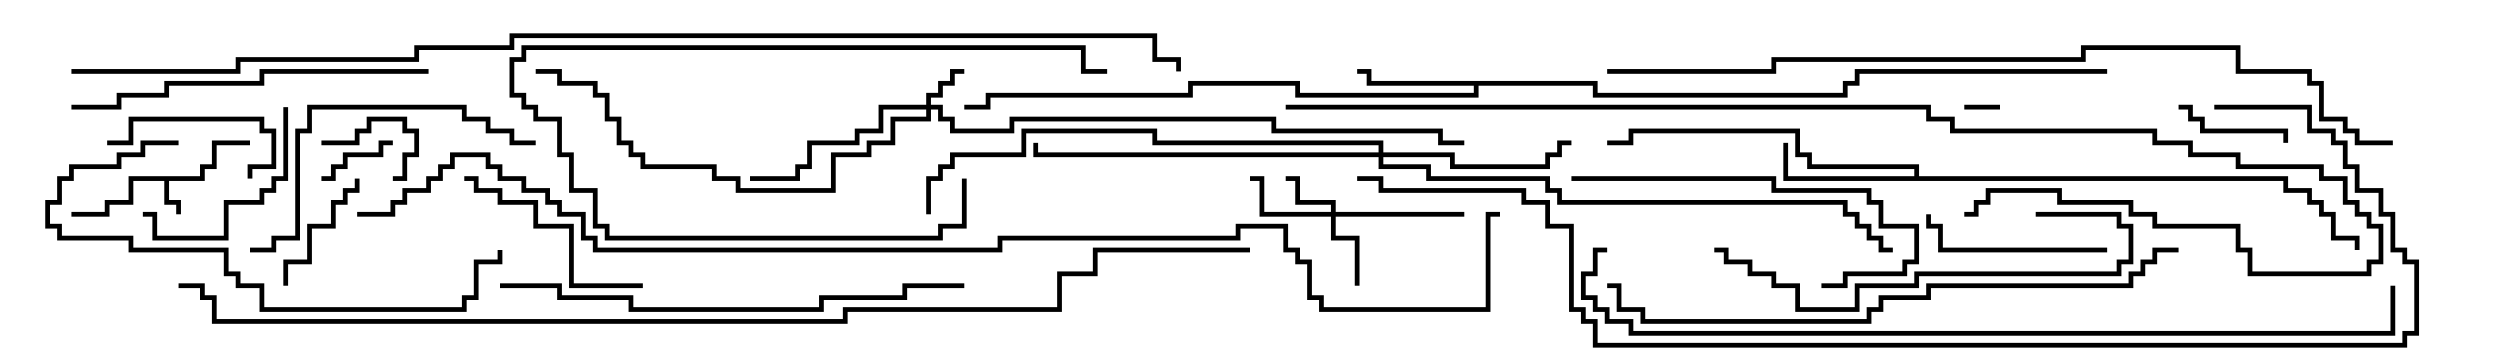<svg version="1.1" width="105" height="15" xmlns="http://www.w3.org/2000/svg"><path d="M8.4,7.4L8.4,6.9L8.9,6.9L8.9,5.9L10.5,5.9L10.5,6.1L9.1,6.1L9.1,7.1L8.6,7.1L8.6,7.6L7.1,7.6L7.1,8.4L7.6,8.4L7.6,9L7.4,9L7.4,8.6L6.9,8.6L6.9,7.6L5.6,7.6L5.6,8.6L4.6,8.6L4.6,9.1L3,9.1L3,8.9L4.4,8.9L4.4,8.4L5.4,8.4L5.4,7.4z" stroke="none"/><path d="M67.1,3.4L67.1,3.9L77.4,3.9L77.4,3.4L77.9,3.4L77.9,2.9L88.5,2.9L88.5,3.1L78.1,3.1L78.1,3.6L77.6,3.6L77.6,4.1L66.9,4.1L66.9,3.6L62.1,3.6L62.1,4.1L54.4,4.1L54.4,3.6L50.1,3.6L50.1,4.1L41.6,4.1L41.6,4.6L40.5,4.6L40.5,4.4L41.4,4.4L41.4,3.9L49.9,3.9L49.9,3.4L54.6,3.4L54.6,3.9L61.9,3.9L61.9,3.6L57.4,3.6L57.4,3.1L57,3.1L57,2.9L57.6,2.9L57.6,3.4z" stroke="none"/><path d="M80.4,7.4L80.4,7.1L75.9,7.1L75.9,6.6L75.4,6.6L75.4,5.6L68.6,5.6L68.6,6.1L67.5,6.1L67.5,5.9L68.4,5.9L68.4,5.4L75.6,5.4L75.6,6.4L76.1,6.4L76.1,6.9L80.6,6.9L80.6,7.4L96.1,7.4L96.1,7.9L97.1,7.9L97.1,8.4L97.6,8.4L97.6,8.9L98.1,8.9L98.1,9.9L99.1,9.9L99.1,10.5L98.9,10.5L98.9,10.1L97.9,10.1L97.9,9.1L97.4,9.1L97.4,8.6L96.9,8.6L96.9,8.1L95.9,8.1L95.9,7.6L74.9,7.6L74.9,6L75.1,6L75.1,7.4z" stroke="none"/><path d="M38.9,4.4L38.9,3.9L39.4,3.9L39.4,3.4L39.9,3.4L39.9,2.9L40.5,2.9L40.5,3.1L40.1,3.1L40.1,3.6L39.6,3.6L39.6,4.1L39.1,4.1L39.1,4.4L39.6,4.4L39.6,4.9L40.1,4.9L40.1,5.4L42.4,5.4L42.4,4.9L53.6,4.9L53.6,5.4L60.6,5.4L60.6,5.9L61.5,5.9L61.5,6.1L60.4,6.1L60.4,5.6L53.4,5.6L53.4,5.1L42.6,5.1L42.6,5.6L39.9,5.6L39.9,5.1L39.4,5.1L39.4,4.6L39.1,4.6L39.1,5.1L37.6,5.1L37.6,6.1L36.6,6.1L36.6,6.6L35.1,6.6L35.1,8.1L30.9,8.1L30.9,7.6L29.9,7.6L29.9,7.1L26.9,7.1L26.9,6.6L26.4,6.6L26.4,6.1L25.9,6.1L25.9,5.1L25.4,5.1L25.4,4.1L24.9,4.1L24.9,3.6L23.4,3.6L23.4,3.1L22.5,3.1L22.5,2.9L23.6,2.9L23.6,3.4L25.1,3.4L25.1,3.9L25.6,3.9L25.6,4.9L26.1,4.9L26.1,5.9L26.6,5.9L26.6,6.4L27.1,6.4L27.1,6.9L30.1,6.9L30.1,7.4L31.1,7.4L31.1,7.9L34.9,7.9L34.9,6.4L36.4,6.4L36.4,5.9L37.4,5.9L37.4,4.9L38.9,4.9L38.9,4.6L37.1,4.6L37.1,5.6L36.1,5.6L36.1,6.1L34.1,6.1L34.1,7.1L33.6,7.1L33.6,7.6L31.5,7.6L31.5,7.4L33.4,7.4L33.4,6.9L33.9,6.9L33.9,5.9L35.9,5.9L35.9,5.4L36.9,5.4L36.9,4.4z" stroke="none"/><path d="M55.9,8.9L55.9,8.6L54.4,8.6L54.4,7.6L54,7.6L54,7.4L54.6,7.4L54.6,8.4L56.1,8.4L56.1,8.9L61.5,8.9L61.5,9.1L56.1,9.1L56.1,9.9L57.1,9.9L57.1,12L56.9,12L56.9,10.1L55.9,10.1L55.9,9.1L52.9,9.1L52.9,7.6L52.5,7.6L52.5,7.4L53.1,7.4L53.1,8.9z" stroke="none"/><path d="M57.9,6.4L57.9,6.1L48.4,6.1L48.4,5.6L43.1,5.6L43.1,6.6L40.1,6.6L40.1,7.1L39.6,7.1L39.6,7.6L39.1,7.6L39.1,9L38.9,9L38.9,7.4L39.4,7.4L39.4,6.9L39.9,6.9L39.9,6.4L42.9,6.4L42.9,5.4L48.6,5.4L48.6,5.9L58.1,5.9L58.1,6.4L61.1,6.4L61.1,6.9L64.9,6.9L64.9,6.4L65.4,6.4L65.4,5.9L66,5.9L66,6.1L65.6,6.1L65.6,6.6L65.1,6.6L65.1,7.1L60.9,7.1L60.9,6.6L58.1,6.6L58.1,6.9L60.1,6.9L60.1,7.4L65.1,7.4L65.1,7.9L65.6,7.9L65.6,8.4L77.6,8.4L77.6,8.9L78.1,8.9L78.1,9.4L78.6,9.4L78.6,9.9L79.1,9.9L79.1,10.4L79.5,10.4L79.5,10.6L78.9,10.6L78.9,10.1L78.4,10.1L78.4,9.6L77.9,9.6L77.9,9.1L77.4,9.1L77.4,8.6L65.4,8.6L65.4,8.1L64.9,8.1L64.9,7.6L59.9,7.6L59.9,7.1L57.9,7.1L57.9,6.6L43.4,6.6L43.4,6L43.6,6L43.6,6.4z" stroke="none"/><path d="M84,4.4L84,4.6L82.5,4.6L82.5,4.4z" stroke="none"/><path d="M16.5,5.9L16.5,6.1L16.1,6.1L16.1,6.6L14.6,6.6L14.6,7.1L14.1,7.1L14.1,7.6L13.5,7.6L13.5,7.4L13.9,7.4L13.9,6.9L14.4,6.9L14.4,6.4L15.9,6.4L15.9,5.9z" stroke="none"/><path d="M16.5,7.6L16.5,7.4L16.9,7.4L16.9,6.4L17.4,6.4L17.4,5.6L16.9,5.6L16.9,5.1L15.6,5.1L15.6,5.6L15.1,5.6L15.1,6.1L13.5,6.1L13.5,5.9L14.9,5.9L14.9,5.4L15.4,5.4L15.4,4.9L17.1,4.9L17.1,5.4L17.6,5.4L17.6,6.6L17.1,6.6L17.1,7.6z" stroke="none"/><path d="M91.5,4.6L91.5,4.4L92.1,4.4L92.1,4.9L92.6,4.9L92.6,5.4L96.1,5.4L96.1,6L95.9,6L95.9,5.6L92.4,5.6L92.4,5.1L91.9,5.1L91.9,4.6z" stroke="none"/><path d="M14.9,7.5L15.1,7.5L15.1,8.1L14.6,8.1L14.6,8.6L14.1,8.6L14.1,9.6L13.1,9.6L13.1,11.1L12.1,11.1L12.1,12L11.9,12L11.9,10.9L12.9,10.9L12.9,9.4L13.9,9.4L13.9,8.4L14.4,8.4L14.4,7.9L14.9,7.9z" stroke="none"/><path d="M4.5,6.1L4.5,5.9L5.4,5.9L5.4,4.9L11.1,4.9L11.1,5.4L11.6,5.4L11.6,7.1L10.6,7.1L10.6,7.5L10.4,7.5L10.4,6.9L11.4,6.9L11.4,5.6L10.9,5.6L10.9,5.1L5.6,5.1L5.6,6.1z" stroke="none"/><path d="M40.4,7.5L40.6,7.5L40.6,9.6L39.6,9.6L39.6,10.1L25.4,10.1L25.4,9.6L24.9,9.6L24.9,8.1L23.9,8.1L23.9,6.6L23.4,6.6L23.4,5.1L22.4,5.1L22.4,4.6L21.9,4.6L21.9,4.1L21.4,4.1L21.4,2.4L21.9,2.4L21.9,1.9L45.6,1.9L45.6,2.9L46.5,2.9L46.5,3.1L45.4,3.1L45.4,2.1L22.1,2.1L22.1,2.6L21.6,2.6L21.6,3.9L22.1,3.9L22.1,4.4L22.6,4.4L22.6,4.9L23.6,4.9L23.6,6.4L24.1,6.4L24.1,7.9L25.1,7.9L25.1,9.4L25.6,9.4L25.6,9.9L39.4,9.9L39.4,9.4L40.4,9.4z" stroke="none"/><path d="M11.9,4.5L12.1,4.5L12.1,7.6L11.6,7.6L11.6,8.1L11.1,8.1L11.1,8.6L9.6,8.6L9.6,10.1L6.4,10.1L6.4,9.1L6,9.1L6,8.9L6.6,8.9L6.6,9.9L9.4,9.9L9.4,8.4L10.9,8.4L10.9,7.9L11.4,7.9L11.4,7.4L11.9,7.4z" stroke="none"/><path d="M88.5,10.4L88.5,10.6L81.4,10.6L81.4,9.6L80.9,9.6L80.9,9L81.1,9L81.1,9.4L81.6,9.4L81.6,10.4z" stroke="none"/><path d="M27,11.9L27,12.1L23.9,12.1L23.9,9.6L22.4,9.6L22.4,8.6L20.9,8.6L20.9,8.1L19.9,8.1L19.9,7.6L19.5,7.6L19.5,7.4L20.1,7.4L20.1,7.9L21.1,7.9L21.1,8.4L22.6,8.4L22.6,9.4L24.1,9.4L24.1,11.9z" stroke="none"/><path d="M66,7.6L66,7.4L74.6,7.4L74.6,7.9L78.6,7.9L78.6,8.4L79.1,8.4L79.1,9.4L80.6,9.4L80.6,11.1L80.1,11.1L80.1,11.6L77.6,11.6L77.6,12.1L76.5,12.1L76.5,11.9L77.4,11.9L77.4,11.4L79.9,11.4L79.9,10.9L80.4,10.9L80.4,9.6L78.9,9.6L78.9,8.6L78.4,8.6L78.4,8.1L74.4,8.1L74.4,7.6z" stroke="none"/><path d="M22.5,5.9L22.5,6.1L21.4,6.1L21.4,5.6L20.4,5.6L20.4,5.1L19.4,5.1L19.4,4.6L13.1,4.6L13.1,5.6L12.6,5.6L12.6,10.1L11.6,10.1L11.6,10.6L10.5,10.6L10.5,10.4L11.4,10.4L11.4,9.9L12.4,9.9L12.4,5.4L12.9,5.4L12.9,4.4L19.6,4.4L19.6,4.9L20.6,4.9L20.6,5.4L21.6,5.4L21.6,5.9z" stroke="none"/><path d="M85.5,9.1L85.5,8.9L89.1,8.9L89.1,9.4L89.6,9.4L89.6,11.1L89.1,11.1L89.1,11.6L80.6,11.6L80.6,12.1L78.1,12.1L78.1,13.1L75.4,13.1L75.4,12.1L74.4,12.1L74.4,11.6L73.4,11.6L73.4,11.1L72.4,11.1L72.4,10.6L72,10.6L72,10.4L72.6,10.4L72.6,10.9L73.6,10.9L73.6,11.4L74.6,11.4L74.6,11.9L75.6,11.9L75.6,12.9L77.9,12.9L77.9,11.9L80.4,11.9L80.4,11.4L88.9,11.4L88.9,10.9L89.4,10.9L89.4,9.6L88.9,9.6L88.9,9.1z" stroke="none"/><path d="M7.5,5.9L7.5,6.1L6.1,6.1L6.1,6.6L5.1,6.6L5.1,7.1L3.1,7.1L3.1,7.6L2.6,7.6L2.6,8.6L2.1,8.6L2.1,9.4L2.6,9.4L2.6,9.9L5.6,9.9L5.6,10.4L9.6,10.4L9.6,11.4L10.1,11.4L10.1,11.9L11.1,11.9L11.1,12.9L19.4,12.9L19.4,12.4L19.9,12.4L19.9,10.9L20.9,10.9L20.9,10.5L21.1,10.5L21.1,11.1L20.1,11.1L20.1,12.6L19.6,12.6L19.6,13.1L10.9,13.1L10.9,12.1L9.9,12.1L9.9,11.6L9.4,11.6L9.4,10.6L5.4,10.6L5.4,10.1L2.4,10.1L2.4,9.6L1.9,9.6L1.9,8.4L2.4,8.4L2.4,7.4L2.9,7.4L2.9,6.9L4.9,6.9L4.9,6.4L5.9,6.4L5.9,5.9z" stroke="none"/><path d="M18,2.9L18,3.1L11.1,3.1L11.1,3.6L7.1,3.6L7.1,4.1L5.1,4.1L5.1,4.6L3,4.6L3,4.4L4.9,4.4L4.9,3.9L6.9,3.9L6.9,3.4L10.9,3.4L10.9,2.9z" stroke="none"/><path d="M21,12.1L21,11.9L23.6,11.9L23.6,12.4L26.6,12.4L26.6,12.9L34.4,12.9L34.4,12.4L37.9,12.4L37.9,11.9L40.5,11.9L40.5,12.1L38.1,12.1L38.1,12.6L34.6,12.6L34.6,13.1L26.4,13.1L26.4,12.6L23.4,12.6L23.4,12.1z" stroke="none"/><path d="M91.5,10.4L91.5,10.6L90.6,10.6L90.6,11.1L90.1,11.1L90.1,11.6L89.6,11.6L89.6,12.1L81.1,12.1L81.1,12.6L79.1,12.6L79.1,13.1L78.6,13.1L78.6,13.6L68.9,13.6L68.9,13.1L67.9,13.1L67.9,12.1L67.5,12.1L67.5,11.9L68.1,11.9L68.1,12.9L69.1,12.9L69.1,13.4L78.4,13.4L78.4,12.9L78.9,12.9L78.9,12.4L80.9,12.4L80.9,11.9L89.4,11.9L89.4,11.4L89.9,11.4L89.9,10.9L90.4,10.9L90.4,10.4z" stroke="none"/><path d="M54,4.6L54,4.4L81.1,4.4L81.1,4.9L82.1,4.9L82.1,5.4L90.6,5.4L90.6,5.9L92.1,5.9L92.1,6.4L94.1,6.4L94.1,6.9L97.6,6.9L97.6,7.4L98.6,7.4L98.6,8.4L99.1,8.4L99.1,8.9L99.6,8.9L99.6,9.4L100.1,9.4L100.1,11.1L99.6,11.1L99.6,11.6L94.4,11.6L94.4,10.6L93.9,10.6L93.9,9.6L90.4,9.6L90.4,9.1L89.4,9.1L89.4,8.6L86.4,8.6L86.4,8.1L83.6,8.1L83.6,8.6L83.1,8.6L83.1,9.1L82.5,9.1L82.5,8.9L82.9,8.9L82.9,8.4L83.4,8.4L83.4,7.9L86.6,7.9L86.6,8.4L89.6,8.4L89.6,8.9L90.6,8.9L90.6,9.4L94.1,9.4L94.1,10.4L94.6,10.4L94.6,11.4L99.4,11.4L99.4,10.9L99.9,10.9L99.9,9.6L99.4,9.6L99.4,9.1L98.9,9.1L98.9,8.6L98.4,8.6L98.4,7.6L97.4,7.6L97.4,7.1L93.9,7.1L93.9,6.6L91.9,6.6L91.9,6.1L90.4,6.1L90.4,5.6L81.9,5.6L81.9,5.1L80.9,5.1L80.9,4.6z" stroke="none"/><path d="M67.5,10.4L67.5,10.6L67.1,10.6L67.1,11.6L66.6,11.6L66.6,12.4L67.1,12.4L67.1,12.9L67.6,12.9L67.6,13.4L68.6,13.4L68.6,13.9L100.4,13.9L100.4,12L100.6,12L100.6,14.1L68.4,14.1L68.4,13.6L67.4,13.6L67.4,13.1L66.9,13.1L66.9,12.6L66.4,12.6L66.4,11.4L66.9,11.4L66.9,10.4z" stroke="none"/><path d="M67.5,3.1L67.5,2.9L74.4,2.9L74.4,2.4L87.4,2.4L87.4,1.9L94.1,1.9L94.1,2.9L97.1,2.9L97.1,3.4L97.6,3.4L97.6,4.9L98.6,4.9L98.6,5.4L99.1,5.4L99.1,5.9L100.5,5.9L100.5,6.1L98.9,6.1L98.9,5.6L98.4,5.6L98.4,5.1L97.4,5.1L97.4,3.6L96.9,3.6L96.9,3.1L93.9,3.1L93.9,2.1L87.6,2.1L87.6,2.6L74.6,2.6L74.6,3.1z" stroke="none"/><path d="M93,4.6L93,4.4L97.1,4.4L97.1,5.4L98.1,5.4L98.1,5.9L98.6,5.9L98.6,6.9L99.1,6.9L99.1,7.9L100.1,7.9L100.1,8.9L100.6,8.9L100.6,10.4L101.1,10.4L101.1,10.9L101.6,10.9L101.6,14.1L101.1,14.1L101.1,14.6L66.9,14.6L66.9,13.6L66.4,13.6L66.4,13.1L65.9,13.1L65.9,9.6L64.9,9.6L64.9,8.6L63.9,8.6L63.9,8.1L57.9,8.1L57.9,7.6L57,7.6L57,7.4L58.1,7.4L58.1,7.9L64.1,7.9L64.1,8.4L65.1,8.4L65.1,9.4L66.1,9.4L66.1,12.9L66.6,12.9L66.6,13.4L67.1,13.4L67.1,14.4L100.9,14.4L100.9,13.9L101.4,13.9L101.4,11.1L100.9,11.1L100.9,10.6L100.4,10.6L100.4,9.1L99.9,9.1L99.9,8.1L98.9,8.1L98.9,7.1L98.4,7.1L98.4,6.1L97.9,6.1L97.9,5.6L96.9,5.6L96.9,4.6z" stroke="none"/><path d="M52.5,10.4L52.5,10.6L46.1,10.6L46.1,11.6L44.6,11.6L44.6,13.1L35.6,13.1L35.6,13.6L8.9,13.6L8.9,12.6L8.4,12.6L8.4,12.1L7.5,12.1L7.5,11.9L8.6,11.9L8.6,12.4L9.1,12.4L9.1,13.4L35.4,13.4L35.4,12.9L44.4,12.9L44.4,11.4L45.9,11.4L45.9,10.4z" stroke="none"/><path d="M3,3.1L3,2.9L9.9,2.9L9.9,2.4L17.4,2.4L17.4,1.9L21.4,1.9L21.4,1.4L48.6,1.4L48.6,2.4L49.6,2.4L49.6,3L49.4,3L49.4,2.6L48.4,2.6L48.4,1.6L21.6,1.6L21.6,2.1L17.6,2.1L17.6,2.6L10.1,2.6L10.1,3.1z" stroke="none"/><path d="M15,9.1L15,8.9L16.4,8.9L16.4,8.4L16.9,8.4L16.9,7.9L17.9,7.9L17.9,7.4L18.4,7.4L18.4,6.9L18.9,6.9L18.9,6.4L20.6,6.4L20.6,6.9L21.1,6.9L21.1,7.4L22.1,7.4L22.1,7.9L23.1,7.9L23.1,8.4L23.6,8.4L23.6,8.9L24.6,8.9L24.6,9.9L25.1,9.9L25.1,10.4L41.9,10.4L41.9,9.9L51.9,9.9L51.9,9.4L54.1,9.4L54.1,10.4L54.6,10.4L54.6,10.9L55.1,10.9L55.1,12.4L55.6,12.4L55.6,12.9L62.4,12.9L62.4,8.9L63,8.9L63,9.1L62.6,9.1L62.6,13.1L55.4,13.1L55.4,12.6L54.9,12.6L54.9,11.1L54.4,11.1L54.4,10.6L53.9,10.6L53.9,9.6L52.1,9.6L52.1,10.1L42.1,10.1L42.1,10.6L24.9,10.6L24.9,10.1L24.4,10.1L24.4,9.1L23.4,9.1L23.4,8.6L22.9,8.6L22.9,8.1L21.9,8.1L21.9,7.6L20.9,7.6L20.9,7.1L20.4,7.1L20.4,6.6L19.1,6.6L19.1,7.1L18.6,7.1L18.6,7.6L18.1,7.6L18.1,8.1L17.1,8.1L17.1,8.6L16.6,8.6L16.6,9.1z" stroke="none"/></svg>